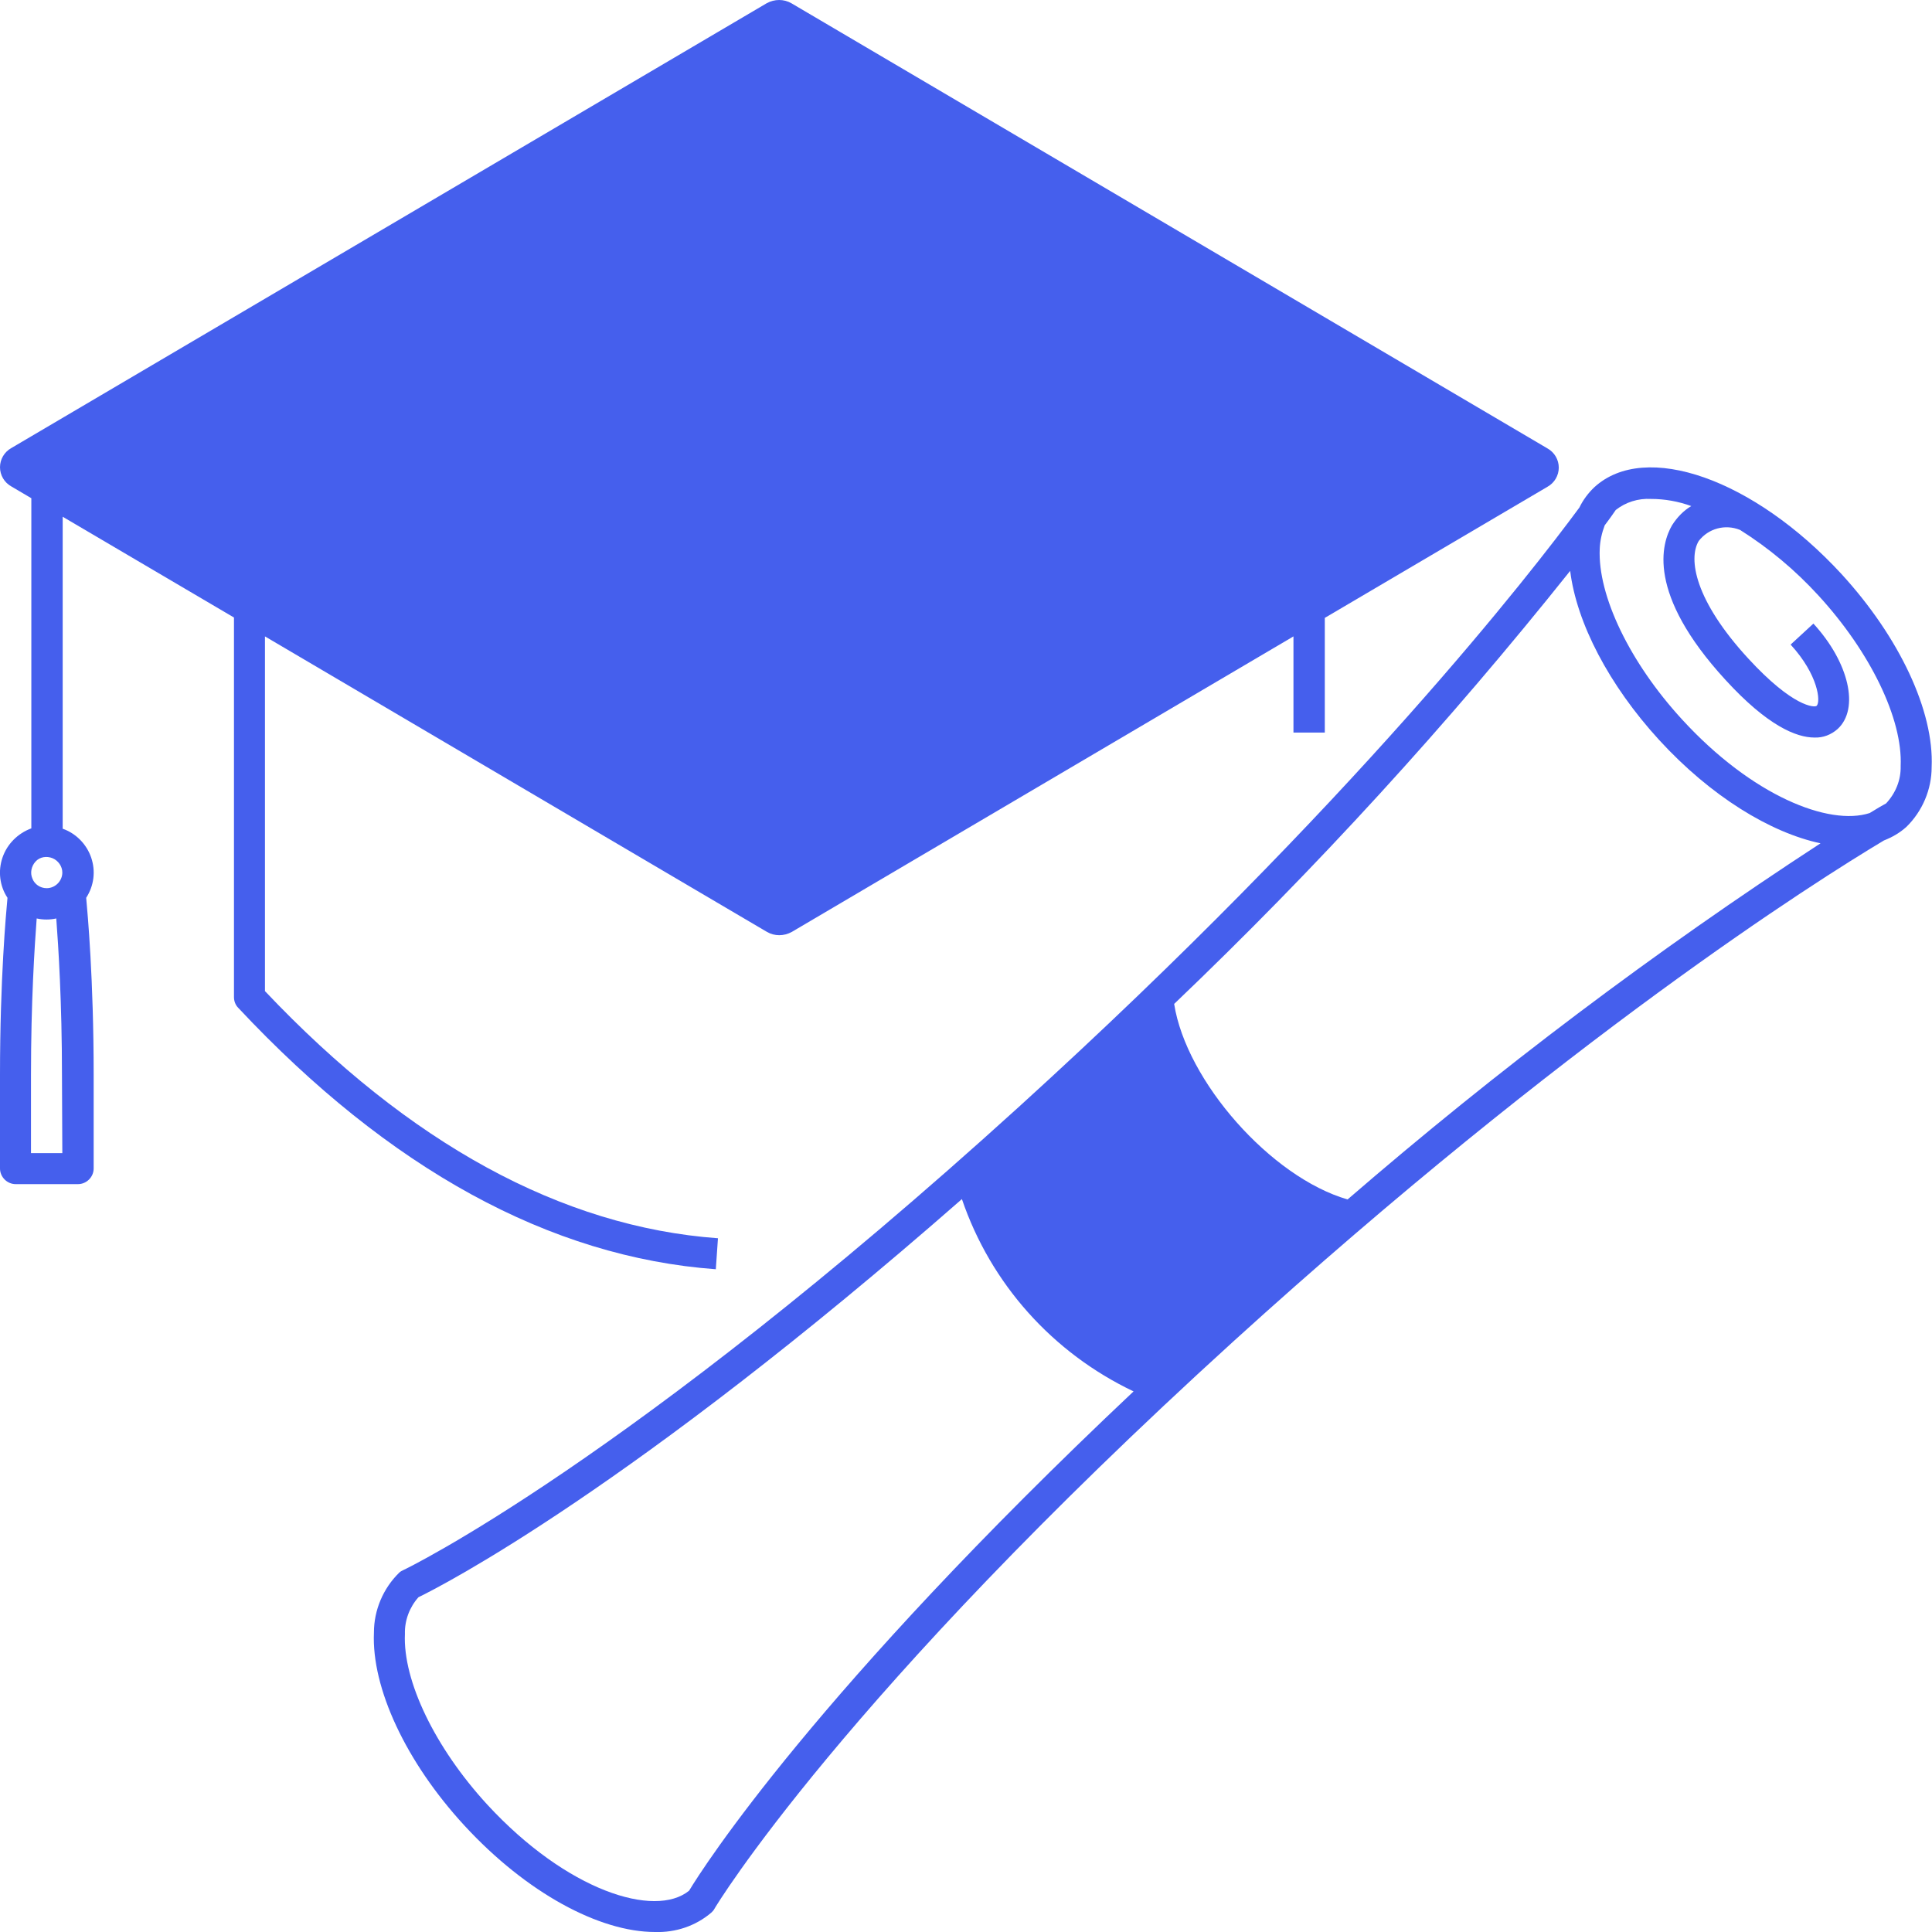 <?xml version="1.0" encoding="utf-8"?>
<!-- Generator: Adobe Illustrator 26.2.1, SVG Export Plug-In . SVG Version: 6.00 Build 0)  -->
<svg version="1.1" id="Слой_1" xmlns="http://www.w3.org/2000/svg" xmlns:xlink="http://www.w3.org/1999/xlink" x="0px" y="0px"
	 viewBox="0 0 542.5 542.5" style="enable-background:new 0 0 542.5 542.5;" xml:space="preserve">
<style type="text/css">
	.st0{fill:#455FED;}
</style>
<g>
	<path class="st0" d="M201.6,347.7c-43.9-3.2-86.7-26.6-127.2-69.4v-99.6l141,83c2.1,1.2,4.7,1.2,6.9,0l140.9-83v27h8.8v-32.2
		l62.5-36.8c2-1.1,3.2-3.2,3.2-5.4s-1.2-4.3-3.2-5.4L222.2,0.9c-2.1-1.2-4.7-1.2-6.9,0L3.2,125.8c-2,1.1-3.2,3.2-3.2,5.4
		s1.2,4.3,3.2,5.4l5.6,3.3v92.7C5,234,2,237,0.7,240.8s-0.8,8,1.4,11.3C1.7,256.5,0,274.8,0,301.9v26.2c0,1.2,0.5,2.3,1.3,3.1
		s1.9,1.3,3.1,1.3h17.5c1.2,0,2.3-0.5,3.1-1.3s1.3-1.9,1.3-3.1v-26.2c0-27.1-1.7-45.4-2.1-49.8c2.2-3.4,2.7-7.5,1.4-11.3
		c-1.3-3.8-4.3-6.8-8-8.1v-87.6l48.1,28.3V280c0,1.1,0.4,2.2,1.2,3c42.4,45.3,87.6,70,134.1,73.4L201.6,347.7z M17.5,323.8H8.7
		v-21.9c0-20.5,1-36.1,1.6-44c1.8,0.4,3.7,0.4,5.5,0c0.6,7.9,1.6,23.6,1.6,44L17.5,323.8z M13.1,249.4c-1.8,0-3.4-1.1-4-2.7
		c-0.7-1.6-0.3-3.5,0.9-4.8s3.1-1.6,4.8-0.9c1.6,0.7,2.7,2.3,2.7,4c0,1.2-0.5,2.3-1.3,3.1S14.3,249.4,13.1,249.4L13.1,249.4z
		 M11.2,131.3L218.7,9.1l207.6,122.2L218.7,253.4L11.2,131.3z"/>
	<path class="st0" d="M517.1,161.2c-24.6-26.7-55.1-37.5-69.4-24.4c-1.7,1.6-3.2,3.6-4.2,5.7c-13.2,17.9-63.5,83-157.4,168.3
		c-109.9,99.8-172.2,129.8-172.9,130.1c-0.4,0.2-0.8,0.4-1.1,0.7c-4.5,4.4-7.1,10.5-7.1,16.8c-0.7,15.6,9,36.4,25.4,54.2
		c17.5,19,38,29.9,53.5,29.9c5.8,0.2,11.5-1.7,15.9-5.5c0.3-0.3,0.6-0.6,0.8-1c0.3-0.6,35.8-59.4,145.8-159.4
		c93.5-84.9,163.2-129,182.6-140.6l0,0c2.3-0.9,4.4-2.1,6.3-3.8c4.5-4.4,7.1-10.5,7.1-16.8C543.1,199.7,533.4,179,517.1,161.2
		L517.1,161.2z M474.9,142.1L474.9,142.1c-2.2,1.3-4,3.2-5.4,5.4c-2.9,5-7.3,19.1,15,43.4c11.8,12.9,19.9,16.2,25,16.2
		c2.4,0.1,4.7-0.8,6.5-2.4c6.2-5.7,3.2-18.7-6.8-29.6l-6.4,5.9c7.8,8.5,8.5,16.1,7.3,17.2c-0.6,0.5-6.6,0.4-19.2-13.3
		c-15-16.3-16.9-28-13.9-33l0,0c2.7-3.5,7.4-4.8,11.6-3.1l0,0c8.1,5.1,15.5,11.3,22,18.4c14.6,15.9,23.7,34.7,23.1,47.9
		c0.1,3.9-1.4,7.6-4.1,10.5c-0.8,0.4-2.3,1.3-4.6,2.7c-11.4,3.7-33-4.8-52.7-26.3c-14.6-15.9-23.7-34.7-23.1-47.9
		c0.1-2.3,0.6-4.5,1.4-6.6c1.6-2.1,2.6-3.6,3.1-4.3l0,0c2.8-2.2,6.3-3.3,9.9-3.1C467.5,140.1,471.3,140.8,474.9,142.1L474.9,142.1z
		 M440.9,160.3c1.8,14.6,10.9,32.1,25,47.5c14.5,15.8,31.2,26,45.3,29l0,0c-46.5,30.3-90.8,63.7-132.8,100
		c-21.5-6.2-45.3-33.2-48.7-54.9C369.5,243.9,406.6,203.3,440.9,160.3L440.9,160.3z M193.5,530.9c-9.6,7.8-34.3,0.1-56.7-24.2
		c-14.6-15.9-23.7-34.7-23.1-47.9l0,0c-0.1-3.8,1.3-7.5,3.8-10.3c6.8-3.3,59.8-30.5,152.6-111.8l0,0c8.1,23.8,25.5,43.2,48.2,54
		C229.2,474.7,197.4,524.4,193.5,530.9L193.5,530.9z M340.6,370c-5.2,4.7-10.2,9.3-15.1,13.9c-21-6.5-44-32.5-47.9-53.8
		c4.7-4.2,9.4-8.4,14.3-12.8c10.7-9.7,20.8-19.1,30.4-28.3l0,0c8,24,25.5,43.6,48.4,54.4C361,351.7,351,360.6,340.6,370L340.6,370z"
		/>
</g>
<polygon class="st0" points="218.8,3.6 4.4,131.2 218.8,257.9 435.1,130.7 "/>
<path class="st0" d="M271.2,327.6c0,0,19.7,52.9,52.9,61.3c17.6-14.7,54.1-47.6,54.1-47.6S329,318.2,324.7,280
	C310.7,293.8,271.2,327.6,271.2,327.6z"/>
</svg>
